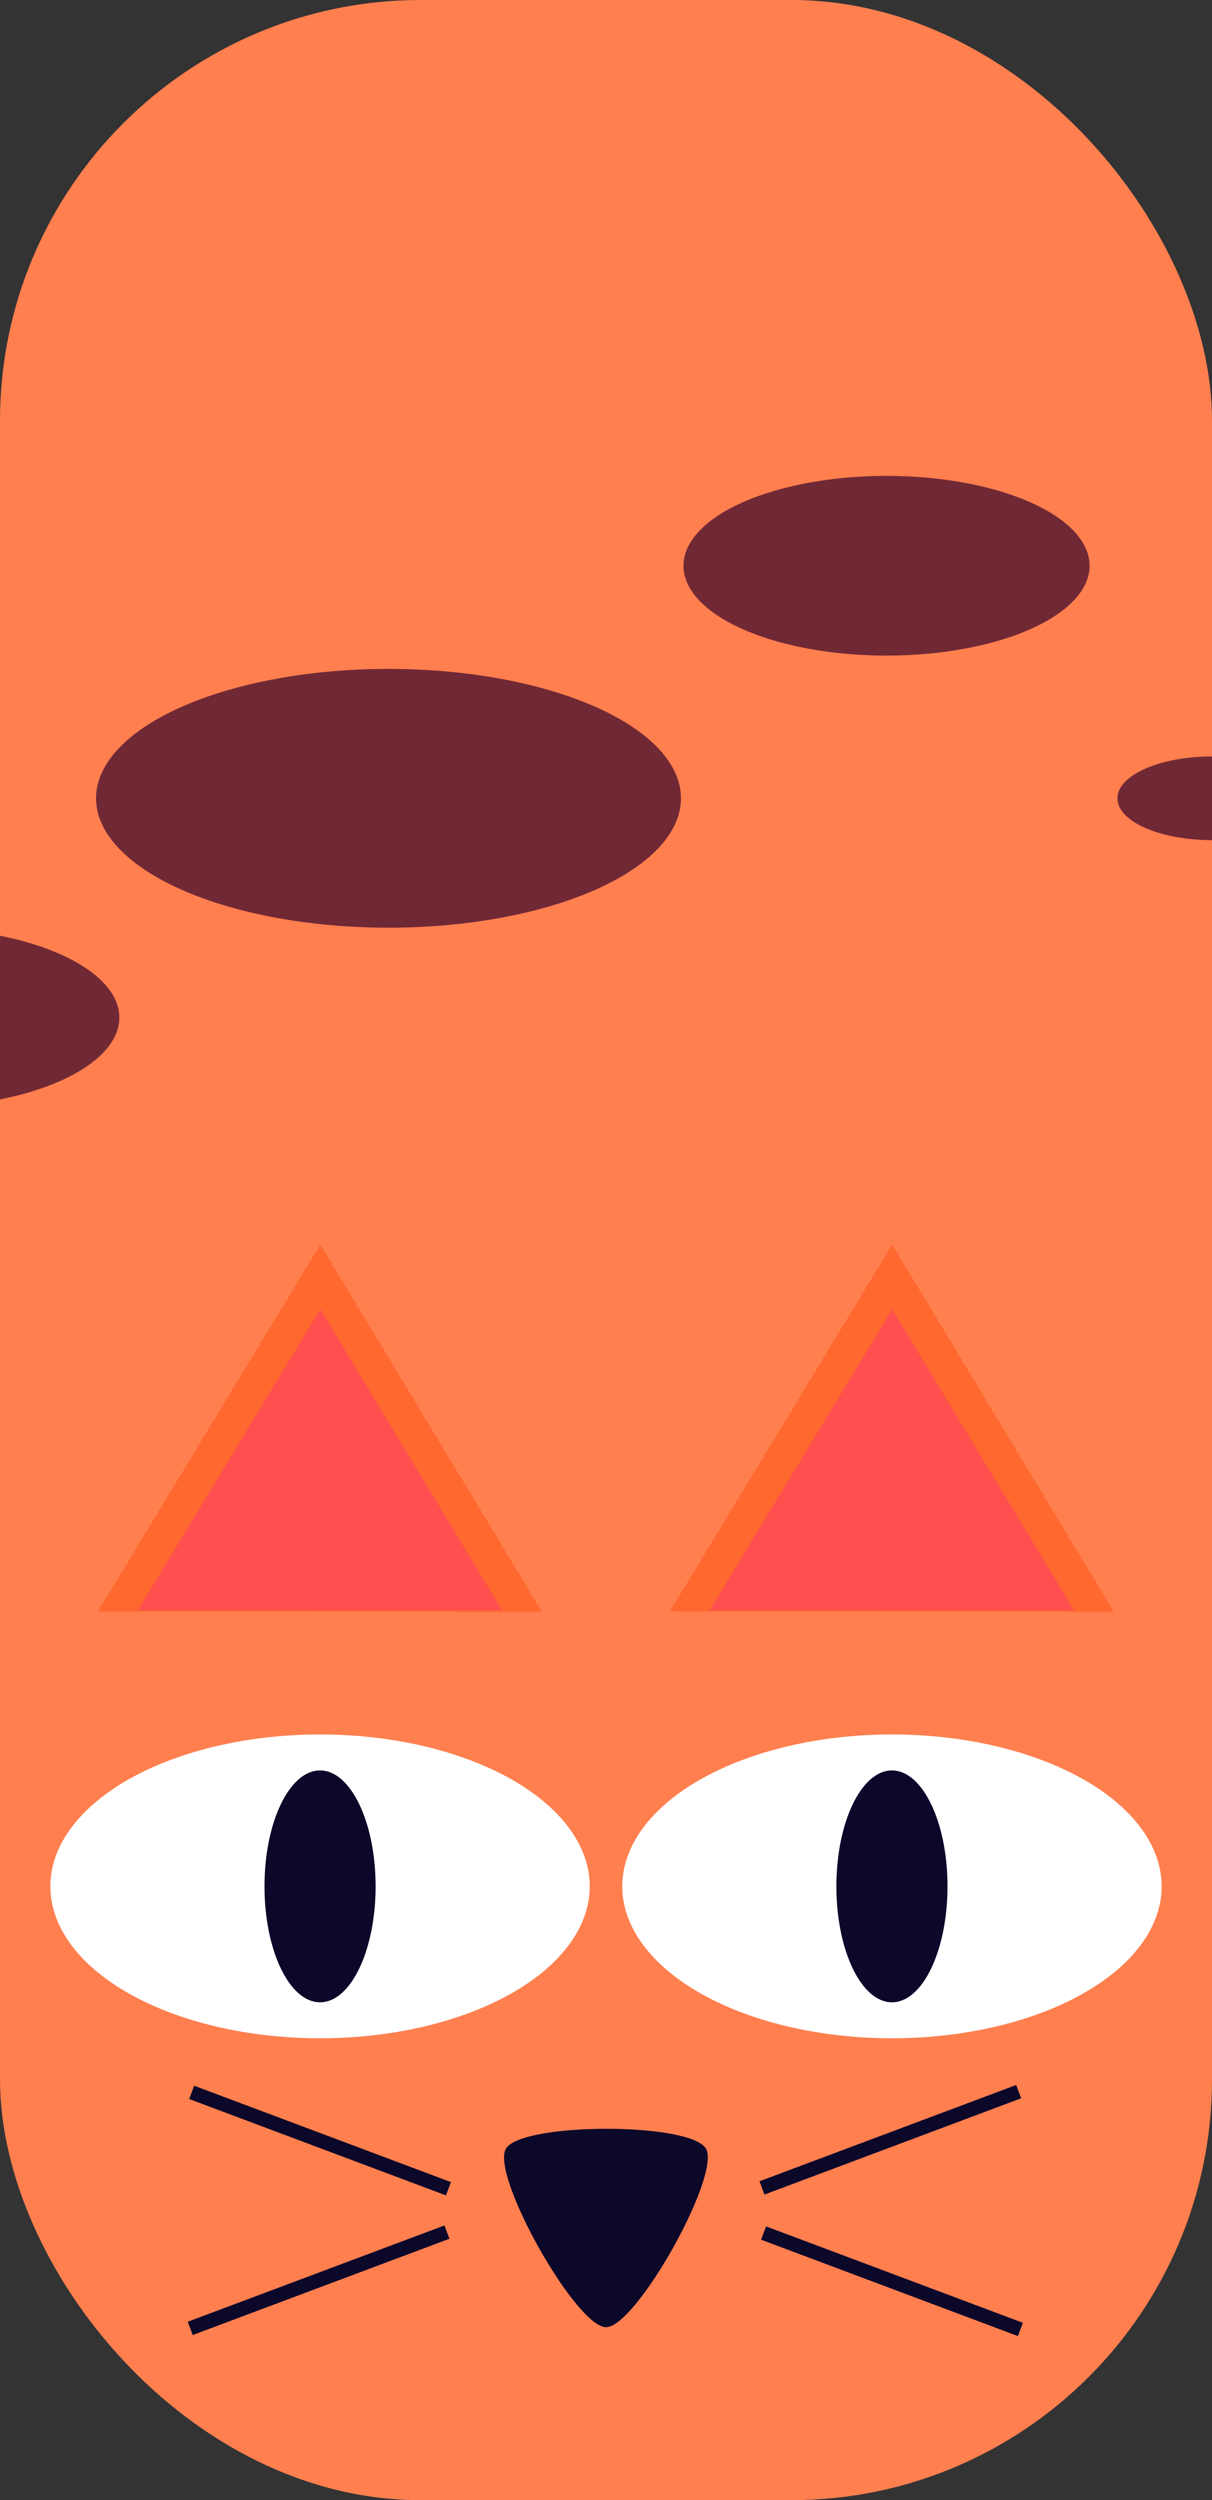 <?xml version="1.0" encoding="UTF-8" standalone="no"?>
<!-- Created with Inkscape (http://www.inkscape.org/) -->

<svg
   width="86.985mm"
   height="179.411mm"
   viewBox="0 0 86.985 179.411"
   version="1.1"
   id="svg5"
   sodipodi:docname="Kitty.svg"
   inkscape:version="1.2.1 (9c6d41e410, 2022-07-14)"
   xmlns:inkscape="http://www.inkscape.org/namespaces/inkscape"
   xmlns:sodipodi="http://sodipodi.sourceforge.net/DTD/sodipodi-0.dtd"
   xmlns="http://www.w3.org/2000/svg"
   xmlns:svg="http://www.w3.org/2000/svg">
  <rect x="0" y="0" width="86.985" height="179.411" fill="#333333" stroke="none"/>
  <sodipodi:namedview
     id="namedview7"
     pagecolor="#ffffff"
     bordercolor="#000000"
     borderopacity="0.25"
     inkscape:showpageshadow="2"
     inkscape:pageopacity="0.0"
     inkscape:pagecheckerboard="0"
     inkscape:deskcolor="#d1d1d1"
     inkscape:document-units="mm"
     showgrid="false"
     inkscape:zoom="2.3786088"
     inkscape:cx="123.81187"
     inkscape:cy="257.08305"
     inkscape:window-width="1920"
     inkscape:window-height="1001"
     inkscape:window-x="-9"
     inkscape:window-y="-9"
     inkscape:window-maximized="1"
     inkscape:current-layer="layer1" />
  <defs
     id="defs2" />
  <g
     inkscape:label="Layer 1"
     inkscape:groupmode="layer"
     id="layer1"
     transform="translate(-68.743,-110.242)">
    <rect
       style="fill:#ff7f4f;fill-opacity:1;stroke-width:0.322"
       id="rect32133"
       width="86.985"
       height="179.411"
       x="68.743"
       y="110.241"
       rx="30.2" />
    <g
       id="g18372"
       transform="translate(1.168,-0.445)">
      <ellipse
         style="fill:#ffffff;fill-opacity:1;stroke-width:0.245"
         id="path32135"
         cx="90.545"
         cy="246.051"
         rx="19.355"
         ry="10.901" />
      <ellipse
         style="fill:#0c082a;fill-opacity:1;stroke-width:0.199"
         id="path32501"
         cx="90.545"
         cy="246.051"
         rx="3.988"
         ry="8.32" />
      <ellipse
         style="fill:#ffffff;fill-opacity:1;stroke-width:0.245"
         id="path32135-1"
         cx="131.59"
         cy="246.051"
         rx="19.355"
         ry="10.901" />
      <ellipse
         style="fill:#0c082a;fill-opacity:1;stroke-width:0.199"
         id="path32501-8"
         cx="131.59"
         cy="246.051"
         rx="3.988"
         ry="8.32" />
      <rect
         style="fill:#0c082a;fill-opacity:1;stroke-width:0.081"
         id="rect32894"
         width="19.685"
         height="1.018"
         x="167.794"
         y="215.116"
         transform="rotate(20.571)" />
      <rect
         style="fill:#0c082a;fill-opacity:1;stroke-width:0.081"
         id="rect32894-3"
         width="19.685"
         height="1.018"
         x="-21.484"
         y="-289.216"
         transform="matrix(0.936,-0.351,-0.351,-0.936,0,0)" />
      <rect
         style="fill:#0c082a;fill-opacity:1;stroke-width:0.081"
         id="rect32894-8"
         width="19.685"
         height="1.018"
         x="-40.176"
         y="293.169"
         transform="matrix(-0.936,0.351,0.351,0.936,0,0)" />
      <rect
         style="fill:#0c082a;fill-opacity:1;stroke-width:0.081"
         id="rect32894-3-9"
         width="19.685"
         height="1.018"
         x="-229.455"
         y="-211.163"
         transform="rotate(-159.429)" />
      <path
         sodipodi:type="star"
         style="fill:#0c082a;fill-opacity:1;stroke-width:0.245"
         id="path33050"
         inkscape:flatsided="true"
         sodipodi:sides="3"
         sodipodi:cx="36.707378"
         sodipodi:cy="236.48451"
         sodipodi:r1="13.107275"
         sodipodi:r2="3.5673163"
         sodipodi:arg1="0.52440922"
         sodipodi:arg2="1.5716069"
         inkscape:rounded="0.15"
         inkscape:randomized="0"
         d="m 48.053,243.047 c -1.705,2.948 -21.002,2.932 -22.702,-0.018 -1.7,-2.951 7.962,-19.654 11.367,-19.652 3.405,0.003 13.04,16.722 11.335,19.67 z"
         inkscape:transform-center-x="0.017905539"
         inkscape:transform-center-y="0.3771411"
         transform="matrix(0.633,0,0,-0.651,87.829,423.104)" />
      <path
         sodipodi:type="star"
         style="fill:#ff682f;fill-opacity:1;stroke-width:0.245"
         id="path33050-4"
         inkscape:flatsided="true"
         sodipodi:sides="3"
         sodipodi:cx="36.707378"
         sodipodi:cy="236.48451"
         sodipodi:r1="13.107275"
         sodipodi:r2="3.5673163"
         sodipodi:arg1="0.52440922"
         sodipodi:arg2="1.5716069"
         inkscape:rounded="0"
         inkscape:randomized="0"
         d="m 48.053,243.047 -22.702,-0.018 11.367,-19.652 z"
         inkscape:transform-center-x="0.039712124"
         inkscape:transform-center-y="-0.77560154"
         transform="matrix(1.404,0,0,1.34,39.007,-99.328)" />
      <path
         sodipodi:type="star"
         style="fill:#ff4f4f;fill-opacity:1;stroke-width:0.245"
         id="path33050-4-4"
         inkscape:flatsided="true"
         sodipodi:sides="3"
         sodipodi:cx="36.707378"
         sodipodi:cy="236.48451"
         sodipodi:r1="13.107275"
         sodipodi:r2="3.5673163"
         sodipodi:arg1="0.52440922"
         sodipodi:arg2="1.5716069"
         inkscape:rounded="0"
         inkscape:randomized="0"
         d="m 48.053,243.047 -22.702,-0.018 11.367,-19.652 z"
         inkscape:transform-center-x="0.03258262"
         inkscape:transform-center-y="-0.63632103"
         transform="matrix(1.152,0,0,1.099,48.262,-40.852)" />
      <path
         sodipodi:type="star"
         style="fill:#ff682f;fill-opacity:1;stroke-width:0.245"
         id="path33050-4-7"
         inkscape:flatsided="true"
         sodipodi:sides="3"
         sodipodi:cx="36.707378"
         sodipodi:cy="236.48451"
         sodipodi:r1="13.107275"
         sodipodi:r2="3.5673163"
         sodipodi:arg1="0.52440922"
         sodipodi:arg2="1.5716069"
         inkscape:rounded="0"
         inkscape:randomized="0"
         d="m 48.053,243.047 -22.702,-0.018 11.367,-19.652 z"
         inkscape:transform-center-x="0.039712124"
         inkscape:transform-center-y="-0.77560154"
         transform="matrix(1.404,0,0,1.34,80.052,-99.33)" />
      <path
         sodipodi:type="star"
         style="fill:#ff4f4f;fill-opacity:1;stroke-width:0.245"
         id="path33050-4-4-5"
         inkscape:flatsided="true"
         sodipodi:sides="3"
         sodipodi:cx="36.707378"
         sodipodi:cy="236.48451"
         sodipodi:r1="13.107275"
         sodipodi:r2="3.5673163"
         sodipodi:arg1="0.52440922"
         sodipodi:arg2="1.5716069"
         inkscape:rounded="0"
         inkscape:randomized="0"
         d="m 48.053,243.047 -22.702,-0.018 11.367,-19.652 z"
         inkscape:transform-center-x="0.03258262"
         inkscape:transform-center-y="-0.63632103"
         transform="matrix(1.152,0,0,1.099,89.308,-40.852)" />
    </g>
    <ellipse
       style="fill:#712835;fill-opacity:1;stroke-width:0.113"
       id="path9603"
       cx="155.728"
       cy="167.527"
       rx="6.788"
       ry="3.003" />
    <ellipse
       style="fill:#712835;fill-opacity:1;stroke-width:0.244"
       id="path9603-4"
       cx="132.369"
       cy="150.839"
       rx="14.574"
       ry="6.448" />
    <ellipse
       style="fill:#712835;fill-opacity:1;stroke-width:0.351"
       id="path9603-4-9"
       cx="96.626"
       cy="167.527"
       rx="20.989"
       ry="9.287" />
    <ellipse
       style="fill:#712835;fill-opacity:1;stroke-width:0.244"
       id="path9603-4-8"
       cx="62.736"
       cy="183.262"
       rx="14.574"
       ry="6.448" />
  </g>
</svg>
